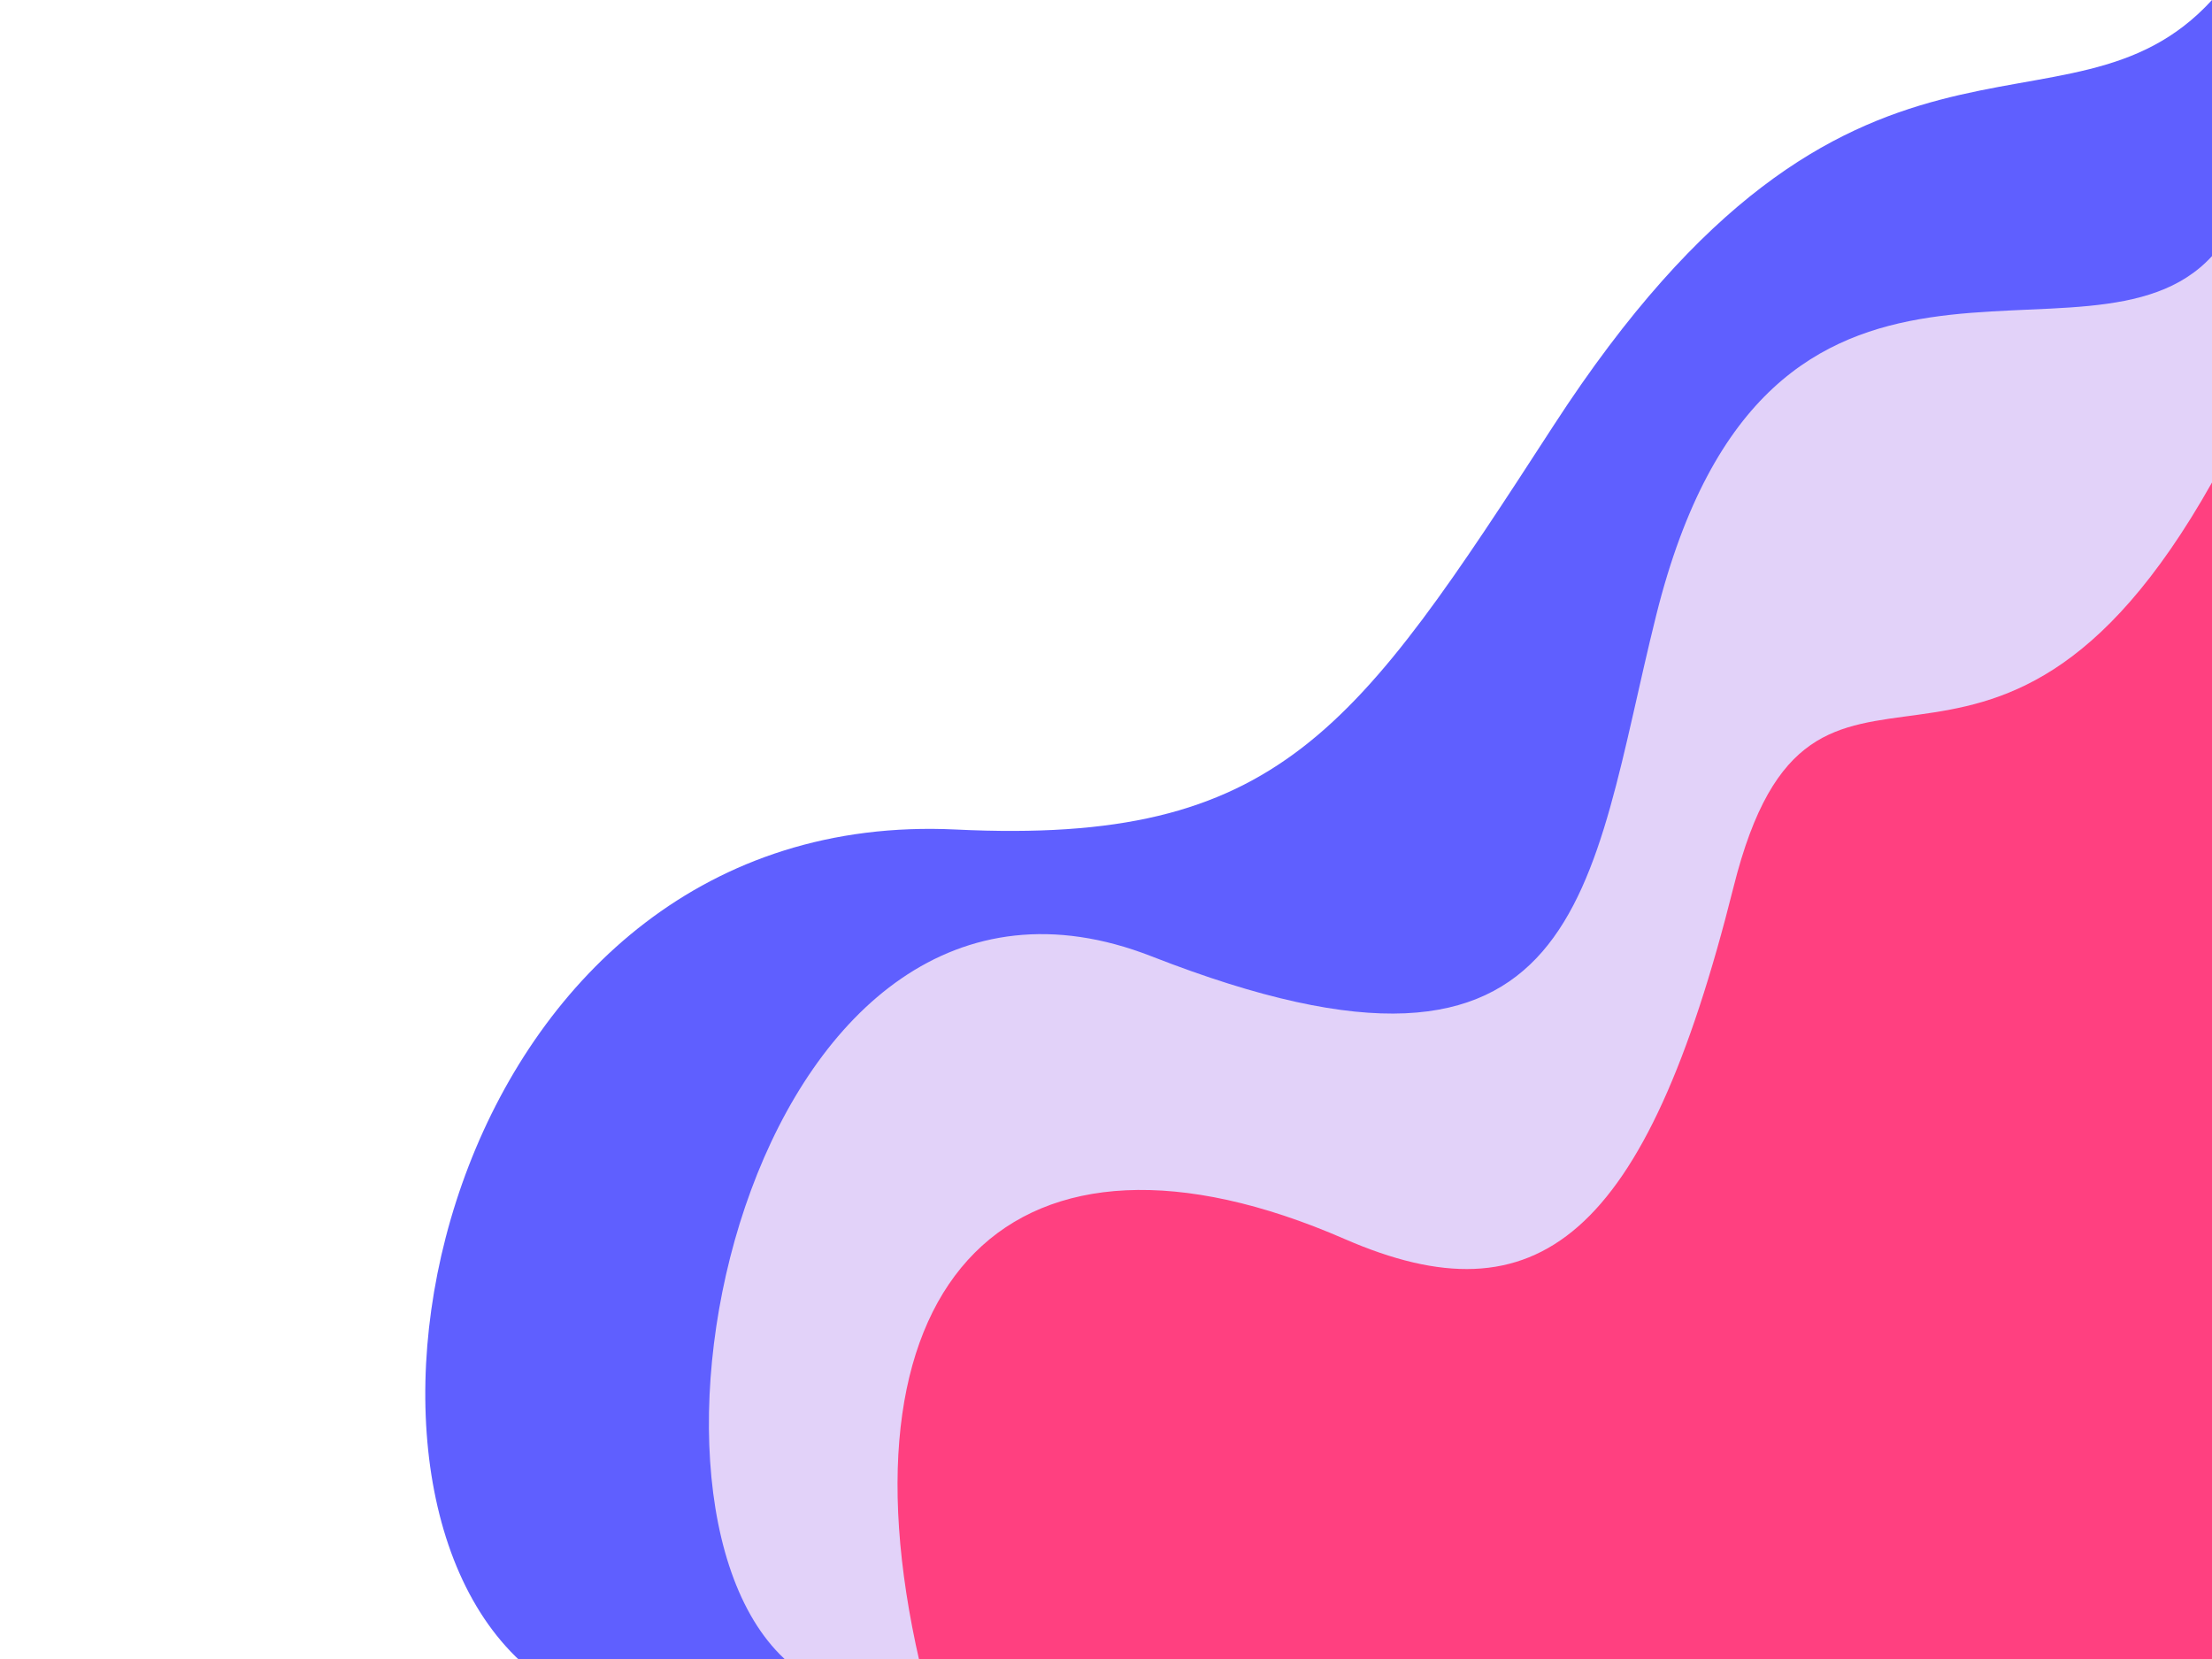 <?xml version="1.0" encoding="utf-8"?>
<!-- Generator: Adobe Illustrator 16.0.0, SVG Export Plug-In . SVG Version: 6.00 Build 0)  -->
<!DOCTYPE svg PUBLIC "-//W3C//DTD SVG 1.1//EN" "http://www.w3.org/Graphics/SVG/1.1/DTD/svg11.dtd">
<svg version="1.1" id="Capa_1" xmlns="http://www.w3.org/2000/svg" xmlns:xlink="http://www.w3.org/1999/xlink" x="0px" y="0px"
	 width="640px" height="480px" viewBox="0 0 640 480" enable-background="new 0 0 640 480" xml:space="preserve">
<path fill="#5F5FFF" d="M640,0c-42.423,46.344-103.92-10.397-190.488,123.098c-57.218,88.235-79.218,121.449-172.918,116.908
	C131.101,232.955,87.603,426,152.1,482H640V0z"/>
<path fill="#E2D2F9" d="M640,74.098c-35.813,39.124-128.29-26.403-160.81,103.918c-19.606,78.572-19.606,148.093-145.977,98.692
	C218.686,231.938,173.669,433.725,228.117,481H640V74.098z"/>
<path fill="#FF4080" d="M640,139.595c-64.922,115.494-115.313,24.655-138.418,116.994c-25.499,101.91-56.872,126.141-112.494,101.91
	C293.092,316.682,240.595,370.016,266.094,481H640V139.595z"/>
</svg>
